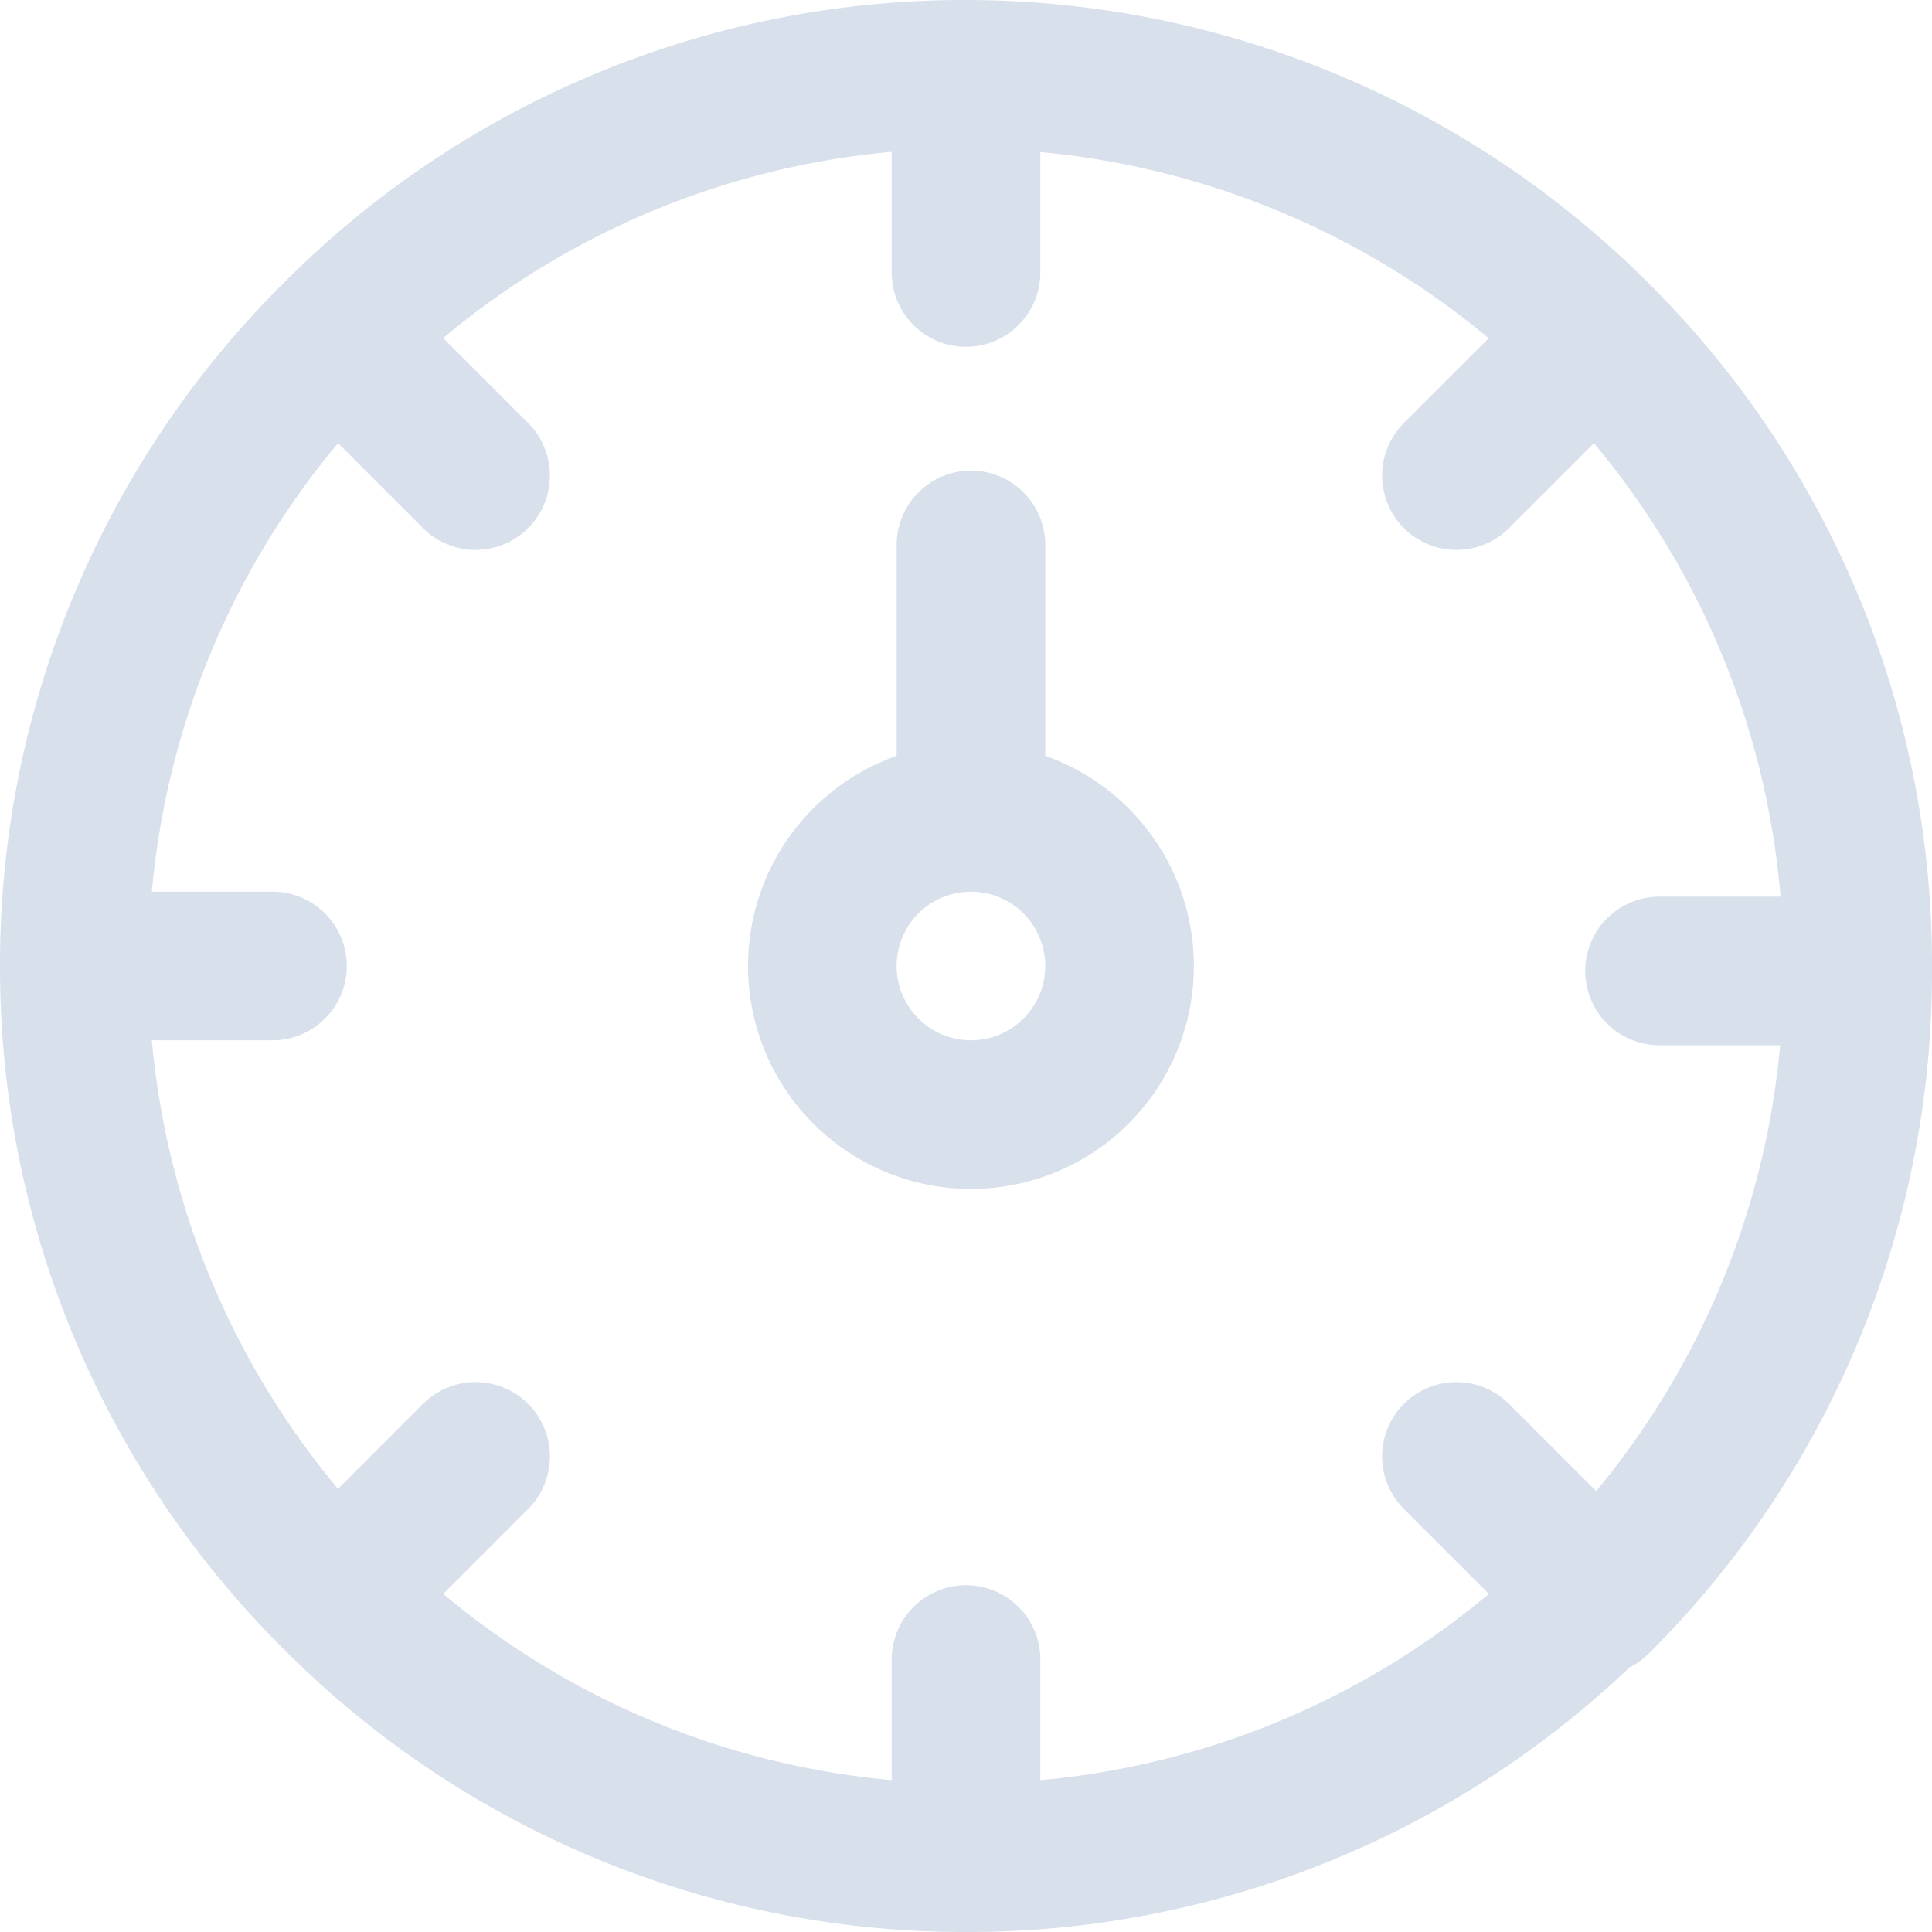 <svg xmlns="http://www.w3.org/2000/svg" viewBox="0 0 19.5 19.5"><defs><style>.cls-1{fill:none;stroke:#d8e0eb;stroke-linecap:round;stroke-linejoin:round;stroke-width:1.5px;}</style></defs><g id="Layer_2" data-name="Layer 2"><g id="Layer_1-2" data-name="Layer 1"><path class="cls-1" d="M9.75.75v2m0-2A8.94,8.94,0,0,0,3.39,3.39M9.75.75a9,9,0,0,1,6.36,2.64M.75,9.75A8.94,8.94,0,0,1,3.39,3.39M.75,9.75h2m-2,0a8.94,8.94,0,0,0,2.64,6.36m0-12.72L4.8,4.8M16.11,3.39a8.94,8.94,0,0,1,2.64,6.36M16.11,3.39,14.7,4.8m4.05,5h-2m2,0a8.94,8.94,0,0,1-2.64,6.36M9.75,18.75v-2m0,2a8.94,8.94,0,0,0,6.36-2.64M9.75,18.75a8.94,8.94,0,0,1-6.36-2.64m12.72,0L14.7,14.7M3.39,16.11,4.8,14.7m5-6.45h0a1.5,1.5,0,0,1,1.5,1.5h0a1.5,1.5,0,0,1-1.5,1.5h0a1.5,1.5,0,0,1-1.5-1.5h0a1.5,1.5,0,0,1,1.5-1.5Zm0,0V5.5"/></g></g></svg>